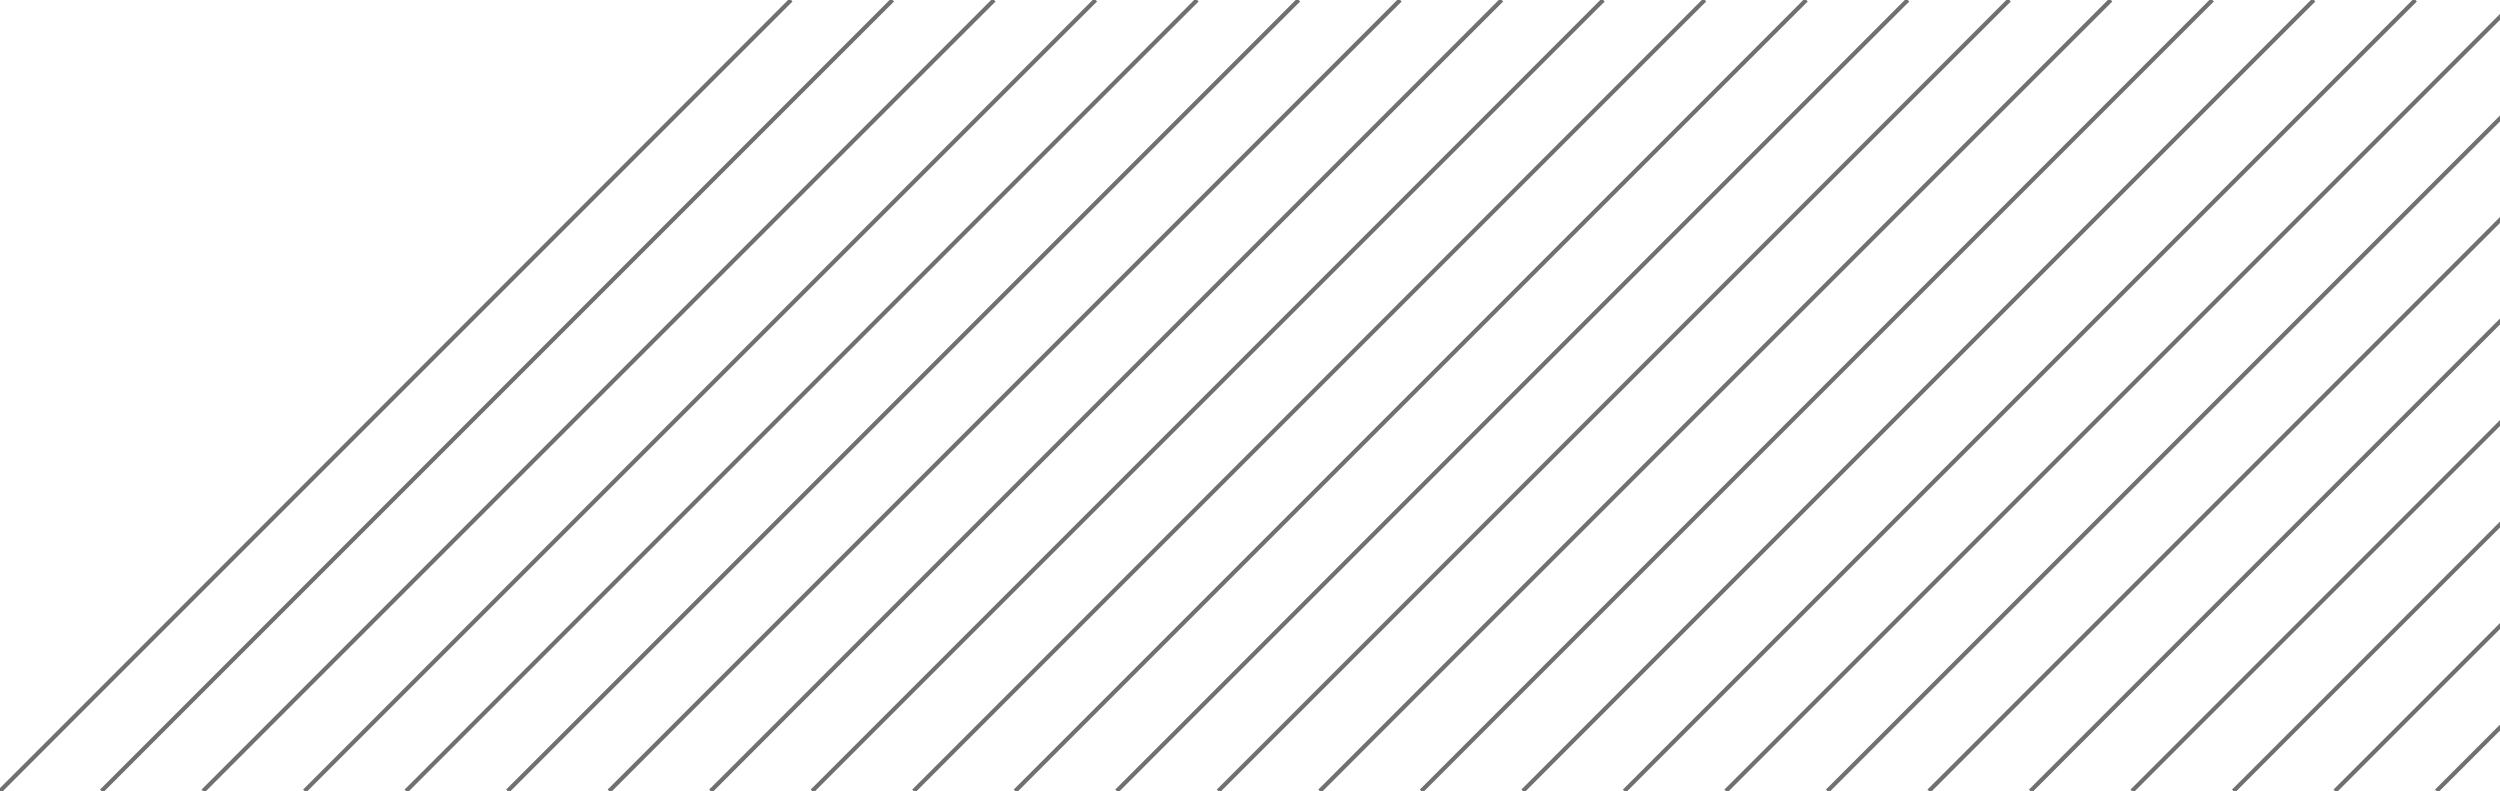 <svg xmlns="http://www.w3.org/2000/svg" xmlns:xlink="http://www.w3.org/1999/xlink" viewBox="0 0 591 187">
  <defs>
    <style>
      .cls-1, .cls-3 {
        fill: none;
      }

      .cls-2 {
        clip-path: url(#clip-path);
      }

      .cls-3 {
        stroke: #707070;
      }
    </style>
    <clipPath id="clip-path">
      <rect class="cls-1" width="591" height="187"/>
    </clipPath>
  </defs>
  <g id="footer-diagonal-lines" class="cls-2">
    <g transform="translate(-0.5 -480.5)">
      <line id="Line_1" data-name="Line 1" class="cls-3" y1="187" x2="187" transform="translate(0.5 480.5)"/>
    </g>
    <g transform="translate(23.5 -480.5)">
      <line id="Line_1-2" data-name="Line 1" class="cls-3" y1="187" x2="187" transform="translate(0.5 480.5)"/>
    </g>
    <g transform="translate(47.5 -480.5)">
      <line id="Line_1-3" data-name="Line 1" class="cls-3" y1="187" x2="187" transform="translate(0.5 480.5)"/>
    </g>
    <g transform="translate(71.5 -480.5)">
      <line id="Line_1-4" data-name="Line 1" class="cls-3" y1="187" x2="187" transform="translate(0.5 480.5)"/>
    </g>
    <g transform="translate(95.5 -480.5)">
      <line id="Line_1-5" data-name="Line 1" class="cls-3" y1="187" x2="187" transform="translate(0.5 480.5)"/>
    </g>
    <g transform="translate(119.5 -480.5)">
      <line id="Line_1-6" data-name="Line 1" class="cls-3" y1="187" x2="187" transform="translate(0.5 480.5)"/>
    </g>
    <g transform="translate(143.5 -480.5)">
      <line id="Line_1-7" data-name="Line 1" class="cls-3" y1="187" x2="187" transform="translate(0.5 480.5)"/>
    </g>
    <g transform="translate(167.5 -480.5)">
      <line id="Line_1-8" data-name="Line 1" class="cls-3" y1="187" x2="187" transform="translate(0.5 480.5)"/>
    </g>
    <g transform="translate(191.5 -480.5)">
      <line id="Line_1-9" data-name="Line 1" class="cls-3" y1="187" x2="187" transform="translate(0.5 480.5)"/>
    </g>
    <g transform="translate(215.5 -480.5)">
      <line id="Line_1-10" data-name="Line 1" class="cls-3" y1="187" x2="187" transform="translate(0.5 480.5)"/>
    </g>
    <g transform="translate(239.5 -480.5)">
      <line id="Line_1-11" data-name="Line 1" class="cls-3" y1="187" x2="187" transform="translate(0.5 480.5)"/>
    </g>
    <g transform="translate(263.5 -480.5)">
      <line id="Line_1-12" data-name="Line 1" class="cls-3" y1="187" x2="187" transform="translate(0.5 480.5)"/>
    </g>
    <g transform="translate(287.5 -480.5)">
      <line id="Line_1-13" data-name="Line 1" class="cls-3" y1="187" x2="187" transform="translate(0.5 480.5)"/>
    </g>
    <g transform="translate(311.5 -480.5)">
      <line id="Line_1-14" data-name="Line 1" class="cls-3" y1="187" x2="187" transform="translate(0.5 480.5)"/>
    </g>
    <g transform="translate(335.5 -480.5)">
      <line id="Line_1-15" data-name="Line 1" class="cls-3" y1="187" x2="187" transform="translate(0.5 480.5)"/>
    </g>
    <g transform="translate(359.5 -480.5)">
      <line id="Line_1-16" data-name="Line 1" class="cls-3" y1="187" x2="187" transform="translate(0.5 480.5)"/>
    </g>
    <g transform="translate(383.5 -480.5)">
      <line id="Line_1-17" data-name="Line 1" class="cls-3" y1="187" x2="187" transform="translate(0.5 480.5)"/>
    </g>
    <g transform="translate(407.5 -480.5)">
      <line id="Line_1-18" data-name="Line 1" class="cls-3" y1="187" x2="187" transform="translate(0.5 480.5)"/>
    </g>
    <g transform="translate(431.5 -480.5)">
      <line id="Line_1-19" data-name="Line 1" class="cls-3" y1="187" x2="187" transform="translate(0.5 480.5)"/>
    </g>
    <g transform="translate(455.5 -480.5)">
      <line id="Line_1-20" data-name="Line 1" class="cls-3" y1="187" x2="187" transform="translate(0.5 480.5)"/>
    </g>
    <g transform="translate(479.5 -480.5)">
      <line id="Line_1-21" data-name="Line 1" class="cls-3" y1="187" x2="187" transform="translate(0.5 480.5)"/>
    </g>
    <g transform="translate(503.5 -480.5)">
      <line id="Line_1-22" data-name="Line 1" class="cls-3" y1="187" x2="187" transform="translate(0.5 480.5)"/>
    </g>
    <g transform="translate(527.5 -480.5)">
      <line id="Line_1-23" data-name="Line 1" class="cls-3" y1="187" x2="187" transform="translate(0.5 480.5)"/>
    </g>
    <g transform="translate(551.5 -480.5)">
      <line id="Line_1-24" data-name="Line 1" class="cls-3" y1="187" x2="187" transform="translate(0.5 480.5)"/>
    </g>
    <g transform="translate(575.5 -480.5)">
      <line id="Line_1-25" data-name="Line 1" class="cls-3" y1="187" x2="187" transform="translate(0.5 480.5)"/>
    </g>
  </g>
</svg>
